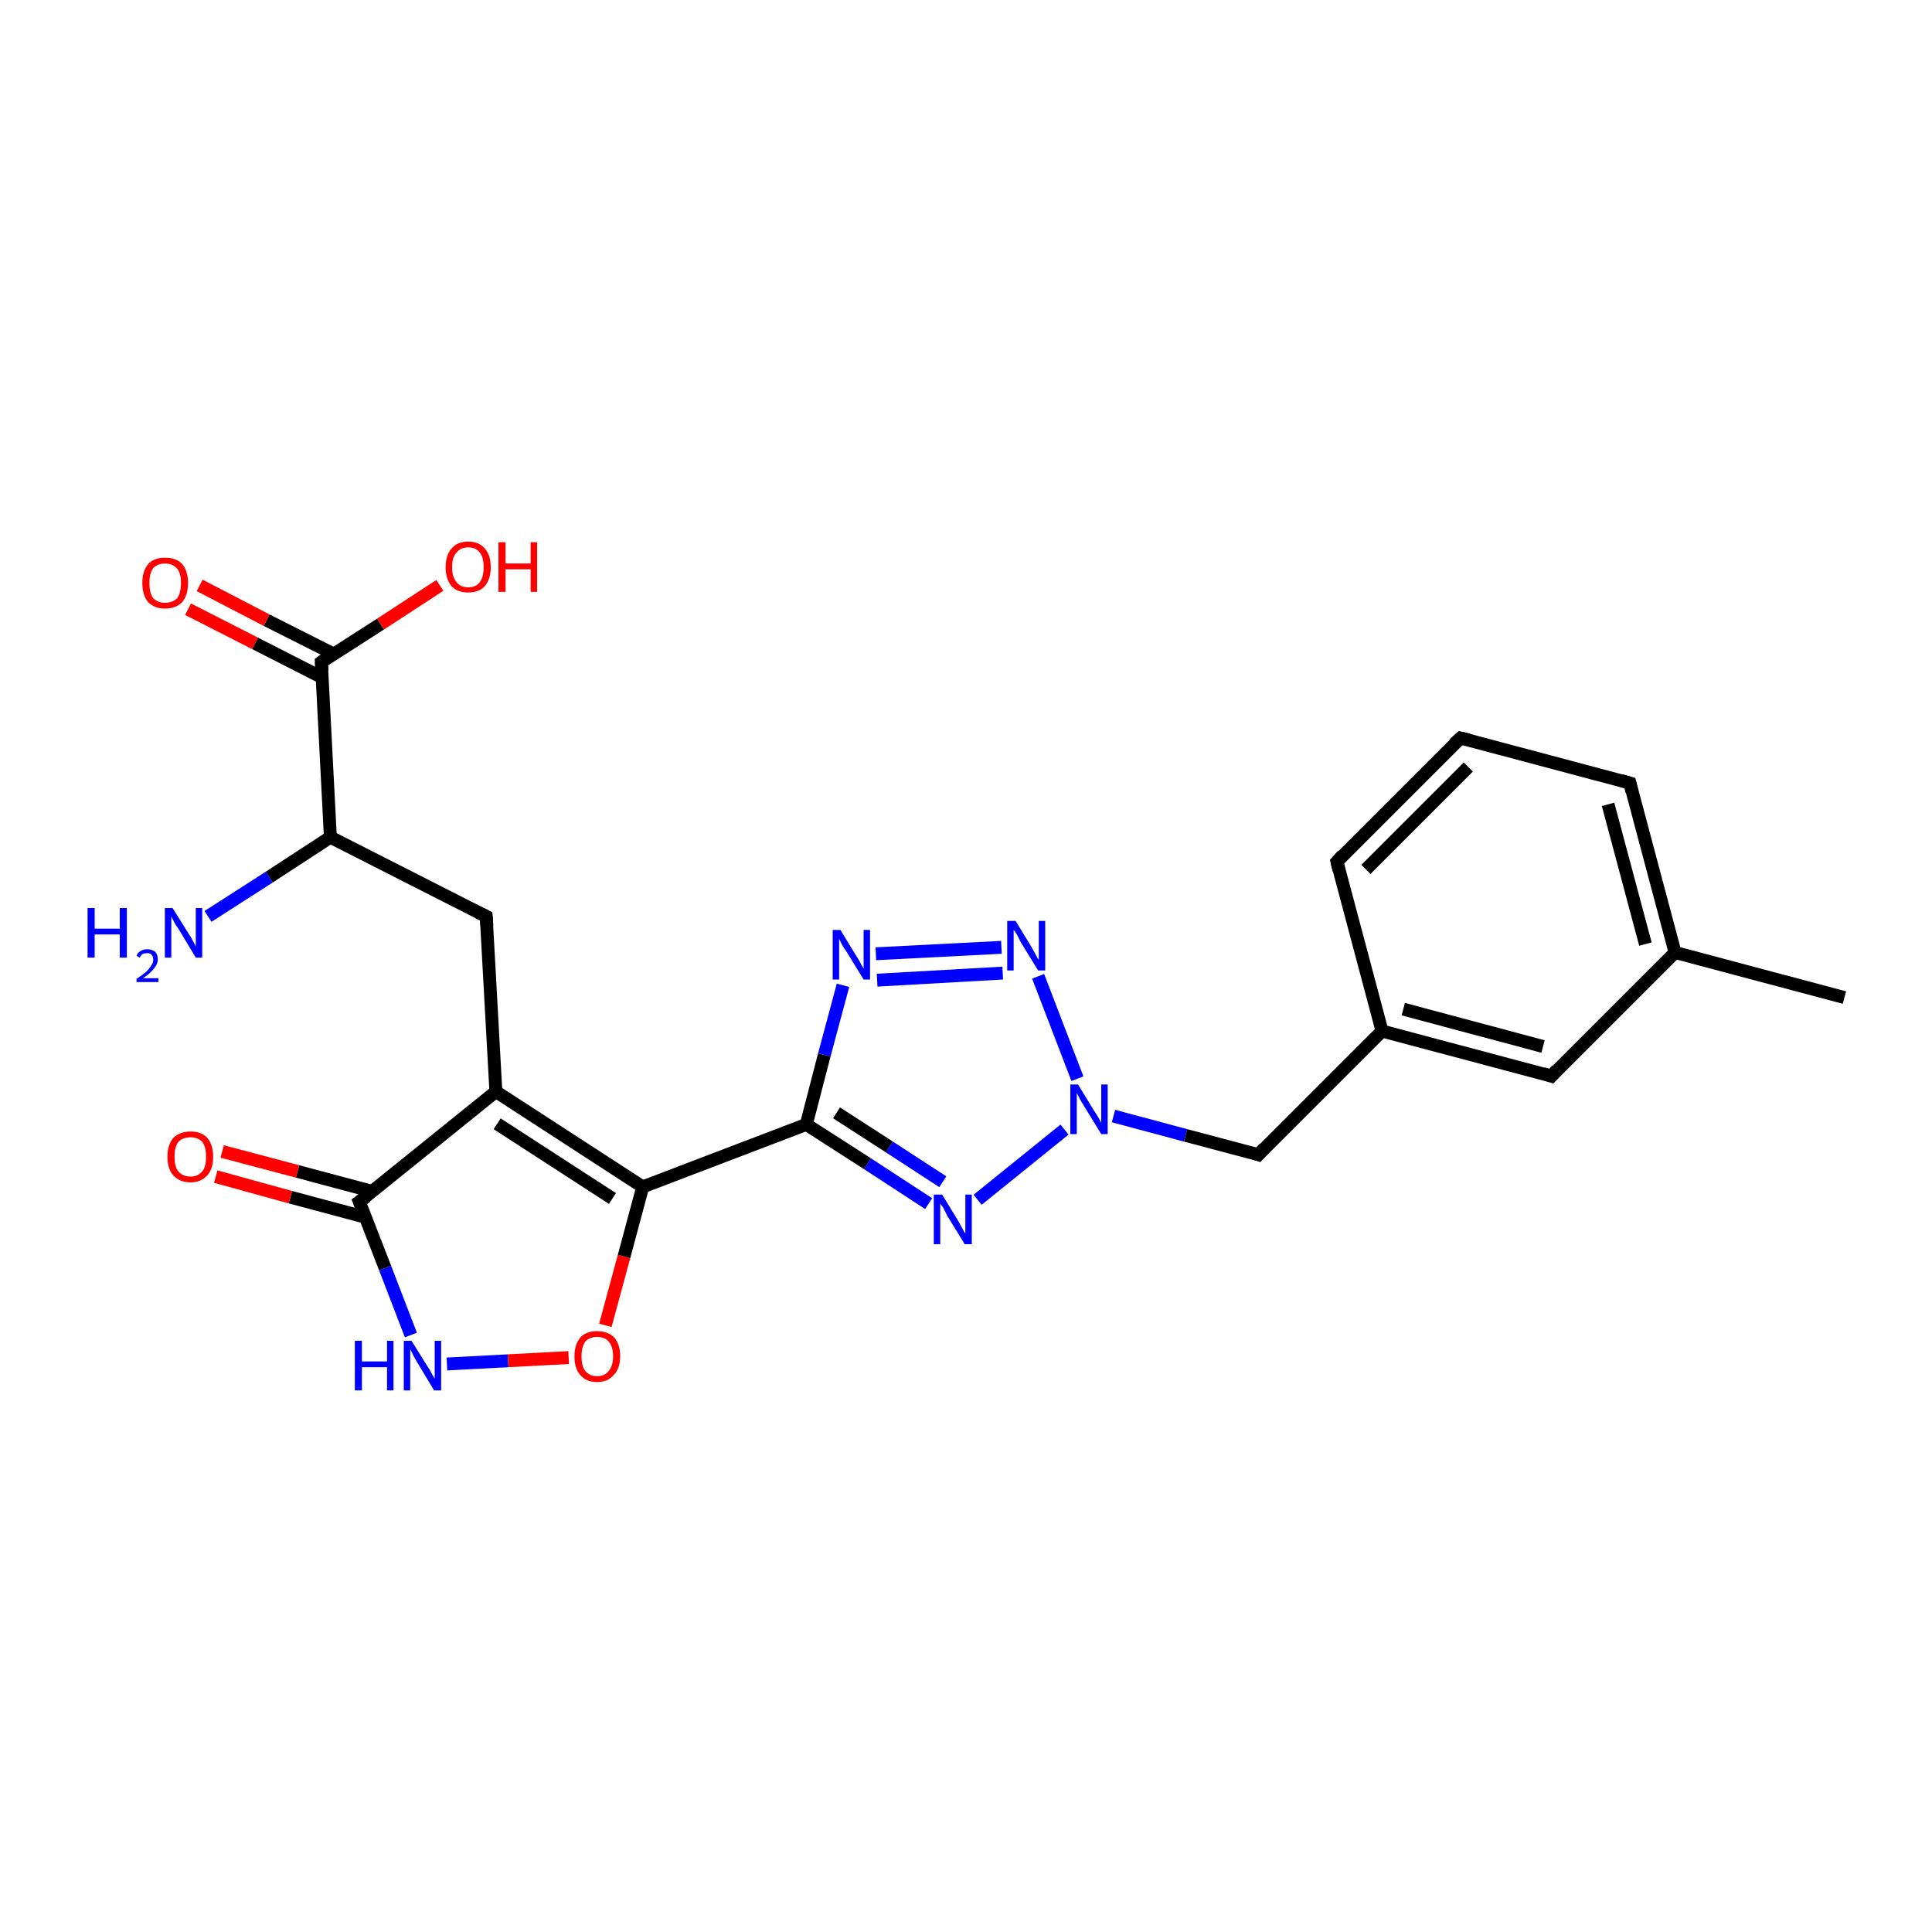 <?xml version='1.0' encoding='iso-8859-1'?>
<svg version='1.1' baseProfile='full'
              xmlns='http://www.w3.org/2000/svg'
                      xmlns:rdkit='http://www.rdkit.org/xml'
                      xmlns:xlink='http://www.w3.org/1999/xlink'
                  xml:space='preserve'
width='300px' height='300px' viewBox='0 0 300 300'>
<!-- END OF HEADER -->
<rect style='opacity:1.0;fill:#FFFFFF;stroke:none' width='300.0' height='300.0' x='0.0' y='0.0'> </rect>
<path class='bond-0 atom-0 atom-1' d='M 77.0,169.5 L 55.8,186.6' style='fill:none;fill-rule:evenodd;stroke:#000000;stroke-width:2.0px;stroke-linecap:butt;stroke-linejoin:miter;stroke-opacity:1' />
<path class='bond-1 atom-1 atom-2' d='M 55.8,186.6 L 59.8,196.9' style='fill:none;fill-rule:evenodd;stroke:#000000;stroke-width:2.0px;stroke-linecap:butt;stroke-linejoin:miter;stroke-opacity:1' />
<path class='bond-1 atom-1 atom-2' d='M 59.8,196.9 L 63.8,207.3' style='fill:none;fill-rule:evenodd;stroke:#0000FF;stroke-width:2.0px;stroke-linecap:butt;stroke-linejoin:miter;stroke-opacity:1' />
<path class='bond-2 atom-2 atom-3' d='M 69.4,211.8 L 78.9,211.3' style='fill:none;fill-rule:evenodd;stroke:#0000FF;stroke-width:2.0px;stroke-linecap:butt;stroke-linejoin:miter;stroke-opacity:1' />
<path class='bond-2 atom-2 atom-3' d='M 78.9,211.3 L 88.3,210.8' style='fill:none;fill-rule:evenodd;stroke:#FF0000;stroke-width:2.0px;stroke-linecap:butt;stroke-linejoin:miter;stroke-opacity:1' />
<path class='bond-3 atom-3 atom-4' d='M 94.0,205.8 L 96.9,195.1' style='fill:none;fill-rule:evenodd;stroke:#FF0000;stroke-width:2.0px;stroke-linecap:butt;stroke-linejoin:miter;stroke-opacity:1' />
<path class='bond-3 atom-3 atom-4' d='M 96.9,195.1 L 99.8,184.3' style='fill:none;fill-rule:evenodd;stroke:#000000;stroke-width:2.0px;stroke-linecap:butt;stroke-linejoin:miter;stroke-opacity:1' />
<path class='bond-4 atom-4 atom-5' d='M 99.8,184.3 L 125.2,174.6' style='fill:none;fill-rule:evenodd;stroke:#000000;stroke-width:2.0px;stroke-linecap:butt;stroke-linejoin:miter;stroke-opacity:1' />
<path class='bond-5 atom-5 atom-6' d='M 125.2,174.6 L 128.0,163.8' style='fill:none;fill-rule:evenodd;stroke:#000000;stroke-width:2.0px;stroke-linecap:butt;stroke-linejoin:miter;stroke-opacity:1' />
<path class='bond-5 atom-5 atom-6' d='M 128.0,163.8 L 130.9,153.0' style='fill:none;fill-rule:evenodd;stroke:#0000FF;stroke-width:2.0px;stroke-linecap:butt;stroke-linejoin:miter;stroke-opacity:1' />
<path class='bond-6 atom-6 atom-7' d='M 136.0,148.1 L 155.5,147.1' style='fill:none;fill-rule:evenodd;stroke:#0000FF;stroke-width:2.0px;stroke-linecap:butt;stroke-linejoin:miter;stroke-opacity:1' />
<path class='bond-6 atom-6 atom-7' d='M 136.2,152.2 L 155.7,151.1' style='fill:none;fill-rule:evenodd;stroke:#0000FF;stroke-width:2.0px;stroke-linecap:butt;stroke-linejoin:miter;stroke-opacity:1' />
<path class='bond-7 atom-7 atom-8' d='M 161.2,151.6 L 167.3,167.5' style='fill:none;fill-rule:evenodd;stroke:#0000FF;stroke-width:2.0px;stroke-linecap:butt;stroke-linejoin:miter;stroke-opacity:1' />
<path class='bond-8 atom-8 atom-9' d='M 165.3,175.4 L 151.8,186.3' style='fill:none;fill-rule:evenodd;stroke:#0000FF;stroke-width:2.0px;stroke-linecap:butt;stroke-linejoin:miter;stroke-opacity:1' />
<path class='bond-9 atom-8 atom-10' d='M 172.9,173.3 L 184.1,176.3' style='fill:none;fill-rule:evenodd;stroke:#0000FF;stroke-width:2.0px;stroke-linecap:butt;stroke-linejoin:miter;stroke-opacity:1' />
<path class='bond-9 atom-8 atom-10' d='M 184.1,176.3 L 195.4,179.3' style='fill:none;fill-rule:evenodd;stroke:#000000;stroke-width:2.0px;stroke-linecap:butt;stroke-linejoin:miter;stroke-opacity:1' />
<path class='bond-10 atom-10 atom-11' d='M 195.4,179.3 L 214.6,160.1' style='fill:none;fill-rule:evenodd;stroke:#000000;stroke-width:2.0px;stroke-linecap:butt;stroke-linejoin:miter;stroke-opacity:1' />
<path class='bond-11 atom-11 atom-12' d='M 214.6,160.1 L 240.9,167.1' style='fill:none;fill-rule:evenodd;stroke:#000000;stroke-width:2.0px;stroke-linecap:butt;stroke-linejoin:miter;stroke-opacity:1' />
<path class='bond-11 atom-11 atom-12' d='M 217.9,156.7 L 239.6,162.5' style='fill:none;fill-rule:evenodd;stroke:#000000;stroke-width:2.0px;stroke-linecap:butt;stroke-linejoin:miter;stroke-opacity:1' />
<path class='bond-12 atom-12 atom-13' d='M 240.9,167.1 L 260.1,147.9' style='fill:none;fill-rule:evenodd;stroke:#000000;stroke-width:2.0px;stroke-linecap:butt;stroke-linejoin:miter;stroke-opacity:1' />
<path class='bond-13 atom-13 atom-14' d='M 260.1,147.9 L 253.1,121.6' style='fill:none;fill-rule:evenodd;stroke:#000000;stroke-width:2.0px;stroke-linecap:butt;stroke-linejoin:miter;stroke-opacity:1' />
<path class='bond-13 atom-13 atom-14' d='M 255.5,146.6 L 249.7,124.9' style='fill:none;fill-rule:evenodd;stroke:#000000;stroke-width:2.0px;stroke-linecap:butt;stroke-linejoin:miter;stroke-opacity:1' />
<path class='bond-14 atom-14 atom-15' d='M 253.1,121.6 L 226.8,114.6' style='fill:none;fill-rule:evenodd;stroke:#000000;stroke-width:2.0px;stroke-linecap:butt;stroke-linejoin:miter;stroke-opacity:1' />
<path class='bond-15 atom-15 atom-16' d='M 226.8,114.6 L 207.6,133.8' style='fill:none;fill-rule:evenodd;stroke:#000000;stroke-width:2.0px;stroke-linecap:butt;stroke-linejoin:miter;stroke-opacity:1' />
<path class='bond-15 atom-15 atom-16' d='M 228.0,119.1 L 212.1,135.0' style='fill:none;fill-rule:evenodd;stroke:#000000;stroke-width:2.0px;stroke-linecap:butt;stroke-linejoin:miter;stroke-opacity:1' />
<path class='bond-16 atom-13 atom-17' d='M 260.1,147.9 L 286.4,154.9' style='fill:none;fill-rule:evenodd;stroke:#000000;stroke-width:2.0px;stroke-linecap:butt;stroke-linejoin:miter;stroke-opacity:1' />
<path class='bond-17 atom-1 atom-18' d='M 57.8,185.0 L 46.2,181.9' style='fill:none;fill-rule:evenodd;stroke:#000000;stroke-width:2.0px;stroke-linecap:butt;stroke-linejoin:miter;stroke-opacity:1' />
<path class='bond-17 atom-1 atom-18' d='M 46.2,181.9 L 34.5,178.8' style='fill:none;fill-rule:evenodd;stroke:#FF0000;stroke-width:2.0px;stroke-linecap:butt;stroke-linejoin:miter;stroke-opacity:1' />
<path class='bond-17 atom-1 atom-18' d='M 56.7,189.0 L 45.1,185.9' style='fill:none;fill-rule:evenodd;stroke:#000000;stroke-width:2.0px;stroke-linecap:butt;stroke-linejoin:miter;stroke-opacity:1' />
<path class='bond-17 atom-1 atom-18' d='M 45.1,185.9 L 33.5,182.7' style='fill:none;fill-rule:evenodd;stroke:#FF0000;stroke-width:2.0px;stroke-linecap:butt;stroke-linejoin:miter;stroke-opacity:1' />
<path class='bond-18 atom-0 atom-19' d='M 77.0,169.5 L 75.5,142.3' style='fill:none;fill-rule:evenodd;stroke:#000000;stroke-width:2.0px;stroke-linecap:butt;stroke-linejoin:miter;stroke-opacity:1' />
<path class='bond-19 atom-19 atom-20' d='M 75.5,142.3 L 51.3,130.0' style='fill:none;fill-rule:evenodd;stroke:#000000;stroke-width:2.0px;stroke-linecap:butt;stroke-linejoin:miter;stroke-opacity:1' />
<path class='bond-20 atom-20 atom-21' d='M 51.3,130.0 L 41.8,136.2' style='fill:none;fill-rule:evenodd;stroke:#000000;stroke-width:2.0px;stroke-linecap:butt;stroke-linejoin:miter;stroke-opacity:1' />
<path class='bond-20 atom-20 atom-21' d='M 41.8,136.2 L 32.3,142.3' style='fill:none;fill-rule:evenodd;stroke:#0000FF;stroke-width:2.0px;stroke-linecap:butt;stroke-linejoin:miter;stroke-opacity:1' />
<path class='bond-21 atom-20 atom-22' d='M 51.3,130.0 L 49.9,102.8' style='fill:none;fill-rule:evenodd;stroke:#000000;stroke-width:2.0px;stroke-linecap:butt;stroke-linejoin:miter;stroke-opacity:1' />
<path class='bond-22 atom-22 atom-23' d='M 51.9,101.6 L 41.4,96.3' style='fill:none;fill-rule:evenodd;stroke:#000000;stroke-width:2.0px;stroke-linecap:butt;stroke-linejoin:miter;stroke-opacity:1' />
<path class='bond-22 atom-22 atom-23' d='M 41.4,96.3 L 31.0,90.9' style='fill:none;fill-rule:evenodd;stroke:#FF0000;stroke-width:2.0px;stroke-linecap:butt;stroke-linejoin:miter;stroke-opacity:1' />
<path class='bond-22 atom-22 atom-23' d='M 50.0,105.2 L 39.6,99.9' style='fill:none;fill-rule:evenodd;stroke:#000000;stroke-width:2.0px;stroke-linecap:butt;stroke-linejoin:miter;stroke-opacity:1' />
<path class='bond-22 atom-22 atom-23' d='M 39.6,99.9 L 29.2,94.6' style='fill:none;fill-rule:evenodd;stroke:#FF0000;stroke-width:2.0px;stroke-linecap:butt;stroke-linejoin:miter;stroke-opacity:1' />
<path class='bond-23 atom-22 atom-24' d='M 49.9,102.8 L 59.1,96.9' style='fill:none;fill-rule:evenodd;stroke:#000000;stroke-width:2.0px;stroke-linecap:butt;stroke-linejoin:miter;stroke-opacity:1' />
<path class='bond-23 atom-22 atom-24' d='M 59.1,96.9 L 68.3,90.9' style='fill:none;fill-rule:evenodd;stroke:#FF0000;stroke-width:2.0px;stroke-linecap:butt;stroke-linejoin:miter;stroke-opacity:1' />
<path class='bond-24 atom-0 atom-4' d='M 77.0,169.5 L 99.8,184.3' style='fill:none;fill-rule:evenodd;stroke:#000000;stroke-width:2.0px;stroke-linecap:butt;stroke-linejoin:miter;stroke-opacity:1' />
<path class='bond-24 atom-0 atom-4' d='M 77.2,174.5 L 95.1,186.1' style='fill:none;fill-rule:evenodd;stroke:#000000;stroke-width:2.0px;stroke-linecap:butt;stroke-linejoin:miter;stroke-opacity:1' />
<path class='bond-25 atom-9 atom-5' d='M 144.2,186.9 L 134.7,180.7' style='fill:none;fill-rule:evenodd;stroke:#0000FF;stroke-width:2.0px;stroke-linecap:butt;stroke-linejoin:miter;stroke-opacity:1' />
<path class='bond-25 atom-9 atom-5' d='M 134.7,180.7 L 125.2,174.6' style='fill:none;fill-rule:evenodd;stroke:#000000;stroke-width:2.0px;stroke-linecap:butt;stroke-linejoin:miter;stroke-opacity:1' />
<path class='bond-25 atom-9 atom-5' d='M 146.4,183.5 L 138.1,178.1' style='fill:none;fill-rule:evenodd;stroke:#0000FF;stroke-width:2.0px;stroke-linecap:butt;stroke-linejoin:miter;stroke-opacity:1' />
<path class='bond-25 atom-9 atom-5' d='M 138.1,178.1 L 129.9,172.8' style='fill:none;fill-rule:evenodd;stroke:#000000;stroke-width:2.0px;stroke-linecap:butt;stroke-linejoin:miter;stroke-opacity:1' />
<path class='bond-26 atom-16 atom-11' d='M 207.6,133.8 L 214.6,160.1' style='fill:none;fill-rule:evenodd;stroke:#000000;stroke-width:2.0px;stroke-linecap:butt;stroke-linejoin:miter;stroke-opacity:1' />
<path d='M 56.9,185.8 L 55.8,186.6 L 56.0,187.1' style='fill:none;stroke:#000000;stroke-width:2.0px;stroke-linecap:butt;stroke-linejoin:miter;stroke-opacity:1;' />
<path d='M 194.8,179.1 L 195.4,179.3 L 196.3,178.3' style='fill:none;stroke:#000000;stroke-width:2.0px;stroke-linecap:butt;stroke-linejoin:miter;stroke-opacity:1;' />
<path d='M 239.6,166.7 L 240.9,167.1 L 241.8,166.1' style='fill:none;stroke:#000000;stroke-width:2.0px;stroke-linecap:butt;stroke-linejoin:miter;stroke-opacity:1;' />
<path d='M 253.4,122.9 L 253.1,121.6 L 251.7,121.2' style='fill:none;stroke:#000000;stroke-width:2.0px;stroke-linecap:butt;stroke-linejoin:miter;stroke-opacity:1;' />
<path d='M 228.1,114.9 L 226.8,114.6 L 225.8,115.5' style='fill:none;stroke:#000000;stroke-width:2.0px;stroke-linecap:butt;stroke-linejoin:miter;stroke-opacity:1;' />
<path d='M 208.5,132.8 L 207.6,133.8 L 207.9,135.1' style='fill:none;stroke:#000000;stroke-width:2.0px;stroke-linecap:butt;stroke-linejoin:miter;stroke-opacity:1;' />
<path d='M 75.6,143.7 L 75.5,142.3 L 74.3,141.7' style='fill:none;stroke:#000000;stroke-width:2.0px;stroke-linecap:butt;stroke-linejoin:miter;stroke-opacity:1;' />
<path d='M 50.0,104.2 L 49.9,102.8 L 50.3,102.5' style='fill:none;stroke:#000000;stroke-width:2.0px;stroke-linecap:butt;stroke-linejoin:miter;stroke-opacity:1;' />
<path class='atom-2' d='M 55.1 208.2
L 56.2 208.2
L 56.2 211.4
L 60.1 211.4
L 60.1 208.2
L 61.1 208.2
L 61.1 215.9
L 60.1 215.9
L 60.1 212.3
L 56.2 212.3
L 56.2 215.9
L 55.1 215.9
L 55.1 208.2
' fill='#0000FF'/>
<path class='atom-2' d='M 63.9 208.2
L 66.4 212.2
Q 66.7 212.6, 67.1 213.4
Q 67.5 214.1, 67.5 214.1
L 67.5 208.2
L 68.5 208.2
L 68.5 215.9
L 67.4 215.9
L 64.7 211.4
Q 64.4 210.9, 64.1 210.3
Q 63.8 209.7, 63.7 209.5
L 63.7 215.9
L 62.7 215.9
L 62.7 208.2
L 63.9 208.2
' fill='#0000FF'/>
<path class='atom-3' d='M 89.2 210.6
Q 89.2 208.8, 90.1 207.7
Q 91.0 206.7, 92.7 206.7
Q 94.4 206.7, 95.4 207.7
Q 96.3 208.8, 96.3 210.6
Q 96.3 212.5, 95.3 213.5
Q 94.4 214.6, 92.7 214.6
Q 91.0 214.6, 90.1 213.5
Q 89.2 212.5, 89.2 210.6
M 92.7 213.7
Q 93.9 213.7, 94.5 212.9
Q 95.2 212.1, 95.2 210.6
Q 95.2 209.1, 94.5 208.3
Q 93.9 207.6, 92.7 207.6
Q 91.6 207.6, 90.9 208.3
Q 90.3 209.1, 90.3 210.6
Q 90.3 212.2, 90.9 212.9
Q 91.6 213.7, 92.7 213.7
' fill='#FF0000'/>
<path class='atom-6' d='M 130.5 144.4
L 133.0 148.5
Q 133.3 148.9, 133.7 149.7
Q 134.1 150.4, 134.1 150.4
L 134.1 144.4
L 135.1 144.4
L 135.1 152.1
L 134.1 152.1
L 131.4 147.7
Q 131.0 147.2, 130.7 146.6
Q 130.4 146.0, 130.3 145.8
L 130.3 152.1
L 129.3 152.1
L 129.3 144.4
L 130.5 144.4
' fill='#0000FF'/>
<path class='atom-7' d='M 157.7 143.0
L 160.2 147.1
Q 160.4 147.5, 160.8 148.2
Q 161.2 149.0, 161.3 149.0
L 161.3 143.0
L 162.3 143.0
L 162.3 150.7
L 161.2 150.7
L 158.5 146.3
Q 158.2 145.7, 157.9 145.1
Q 157.5 144.5, 157.4 144.4
L 157.4 150.7
L 156.4 150.7
L 156.4 143.0
L 157.7 143.0
' fill='#0000FF'/>
<path class='atom-8' d='M 167.4 168.4
L 169.9 172.5
Q 170.2 172.9, 170.6 173.6
Q 171.0 174.3, 171.0 174.4
L 171.0 168.4
L 172.0 168.4
L 172.0 176.1
L 171.0 176.1
L 168.3 171.7
Q 167.9 171.1, 167.6 170.5
Q 167.3 169.9, 167.2 169.7
L 167.2 176.1
L 166.2 176.1
L 166.2 168.4
L 167.4 168.4
' fill='#0000FF'/>
<path class='atom-9' d='M 146.3 185.5
L 148.8 189.6
Q 149.0 190.0, 149.4 190.7
Q 149.8 191.5, 149.9 191.5
L 149.9 185.5
L 150.9 185.5
L 150.9 193.2
L 149.8 193.2
L 147.1 188.8
Q 146.8 188.2, 146.5 187.6
Q 146.1 187.0, 146.0 186.9
L 146.0 193.2
L 145.0 193.2
L 145.0 185.5
L 146.3 185.5
' fill='#0000FF'/>
<path class='atom-18' d='M 26.0 179.6
Q 26.0 177.8, 26.9 176.7
Q 27.9 175.7, 29.6 175.7
Q 31.3 175.7, 32.2 176.7
Q 33.1 177.8, 33.1 179.6
Q 33.1 181.5, 32.2 182.5
Q 31.2 183.6, 29.6 183.6
Q 27.9 183.6, 26.9 182.5
Q 26.0 181.5, 26.0 179.6
M 29.6 182.7
Q 30.7 182.7, 31.4 181.9
Q 32.0 181.2, 32.0 179.6
Q 32.0 178.1, 31.4 177.3
Q 30.7 176.6, 29.6 176.6
Q 28.4 176.6, 27.7 177.3
Q 27.1 178.1, 27.1 179.6
Q 27.1 181.2, 27.7 181.9
Q 28.4 182.7, 29.6 182.7
' fill='#FF0000'/>
<path class='atom-21' d='M 13.6 141.0
L 14.7 141.0
L 14.7 144.2
L 18.6 144.2
L 18.6 141.0
L 19.7 141.0
L 19.7 148.7
L 18.6 148.7
L 18.6 145.1
L 14.7 145.1
L 14.7 148.7
L 13.6 148.7
L 13.6 141.0
' fill='#0000FF'/>
<path class='atom-21' d='M 21.2 148.4
Q 21.4 147.9, 21.8 147.7
Q 22.2 147.4, 22.9 147.4
Q 23.6 147.4, 24.1 147.8
Q 24.5 148.2, 24.5 149.0
Q 24.5 149.7, 23.9 150.4
Q 23.4 151.1, 22.2 151.9
L 24.6 151.9
L 24.6 152.5
L 21.2 152.5
L 21.2 152.0
Q 22.1 151.4, 22.7 150.9
Q 23.2 150.4, 23.5 149.9
Q 23.8 149.5, 23.8 149.0
Q 23.8 148.5, 23.5 148.2
Q 23.3 148.0, 22.9 148.0
Q 22.5 148.0, 22.2 148.1
Q 21.9 148.3, 21.7 148.7
L 21.2 148.4
' fill='#0000FF'/>
<path class='atom-21' d='M 26.8 141.0
L 29.3 145.0
Q 29.6 145.4, 30.0 146.2
Q 30.4 146.9, 30.4 147.0
L 30.4 141.0
L 31.4 141.0
L 31.4 148.7
L 30.4 148.7
L 27.7 144.2
Q 27.3 143.7, 27.0 143.1
Q 26.7 142.5, 26.6 142.3
L 26.6 148.7
L 25.6 148.7
L 25.6 141.0
L 26.8 141.0
' fill='#0000FF'/>
<path class='atom-23' d='M 22.1 90.5
Q 22.1 88.7, 23.0 87.6
Q 23.9 86.6, 25.6 86.6
Q 27.4 86.6, 28.3 87.6
Q 29.2 88.7, 29.2 90.5
Q 29.2 92.4, 28.3 93.5
Q 27.3 94.5, 25.6 94.5
Q 24.0 94.5, 23.0 93.5
Q 22.1 92.4, 22.1 90.5
M 25.6 93.6
Q 26.8 93.6, 27.5 92.9
Q 28.1 92.1, 28.1 90.5
Q 28.1 89.0, 27.5 88.3
Q 26.8 87.5, 25.6 87.5
Q 24.5 87.5, 23.8 88.2
Q 23.2 89.0, 23.2 90.5
Q 23.2 92.1, 23.8 92.9
Q 24.5 93.6, 25.6 93.6
' fill='#FF0000'/>
<path class='atom-24' d='M 69.2 88.1
Q 69.2 86.2, 70.1 85.2
Q 71.0 84.1, 72.7 84.1
Q 74.4 84.1, 75.3 85.2
Q 76.2 86.2, 76.2 88.1
Q 76.2 89.9, 75.3 91.0
Q 74.4 92.0, 72.7 92.0
Q 71.0 92.0, 70.1 91.0
Q 69.2 89.9, 69.2 88.1
M 72.7 91.2
Q 73.9 91.2, 74.5 90.4
Q 75.1 89.6, 75.1 88.1
Q 75.1 86.5, 74.5 85.8
Q 73.9 85.0, 72.7 85.0
Q 71.5 85.0, 70.9 85.8
Q 70.2 86.5, 70.2 88.1
Q 70.2 89.6, 70.9 90.4
Q 71.5 91.2, 72.7 91.2
' fill='#FF0000'/>
<path class='atom-24' d='M 77.4 84.2
L 78.5 84.2
L 78.5 87.5
L 82.4 87.5
L 82.4 84.2
L 83.4 84.2
L 83.4 91.9
L 82.4 91.9
L 82.4 88.4
L 78.5 88.4
L 78.5 91.9
L 77.4 91.9
L 77.4 84.2
' fill='#FF0000'/>
</svg>
